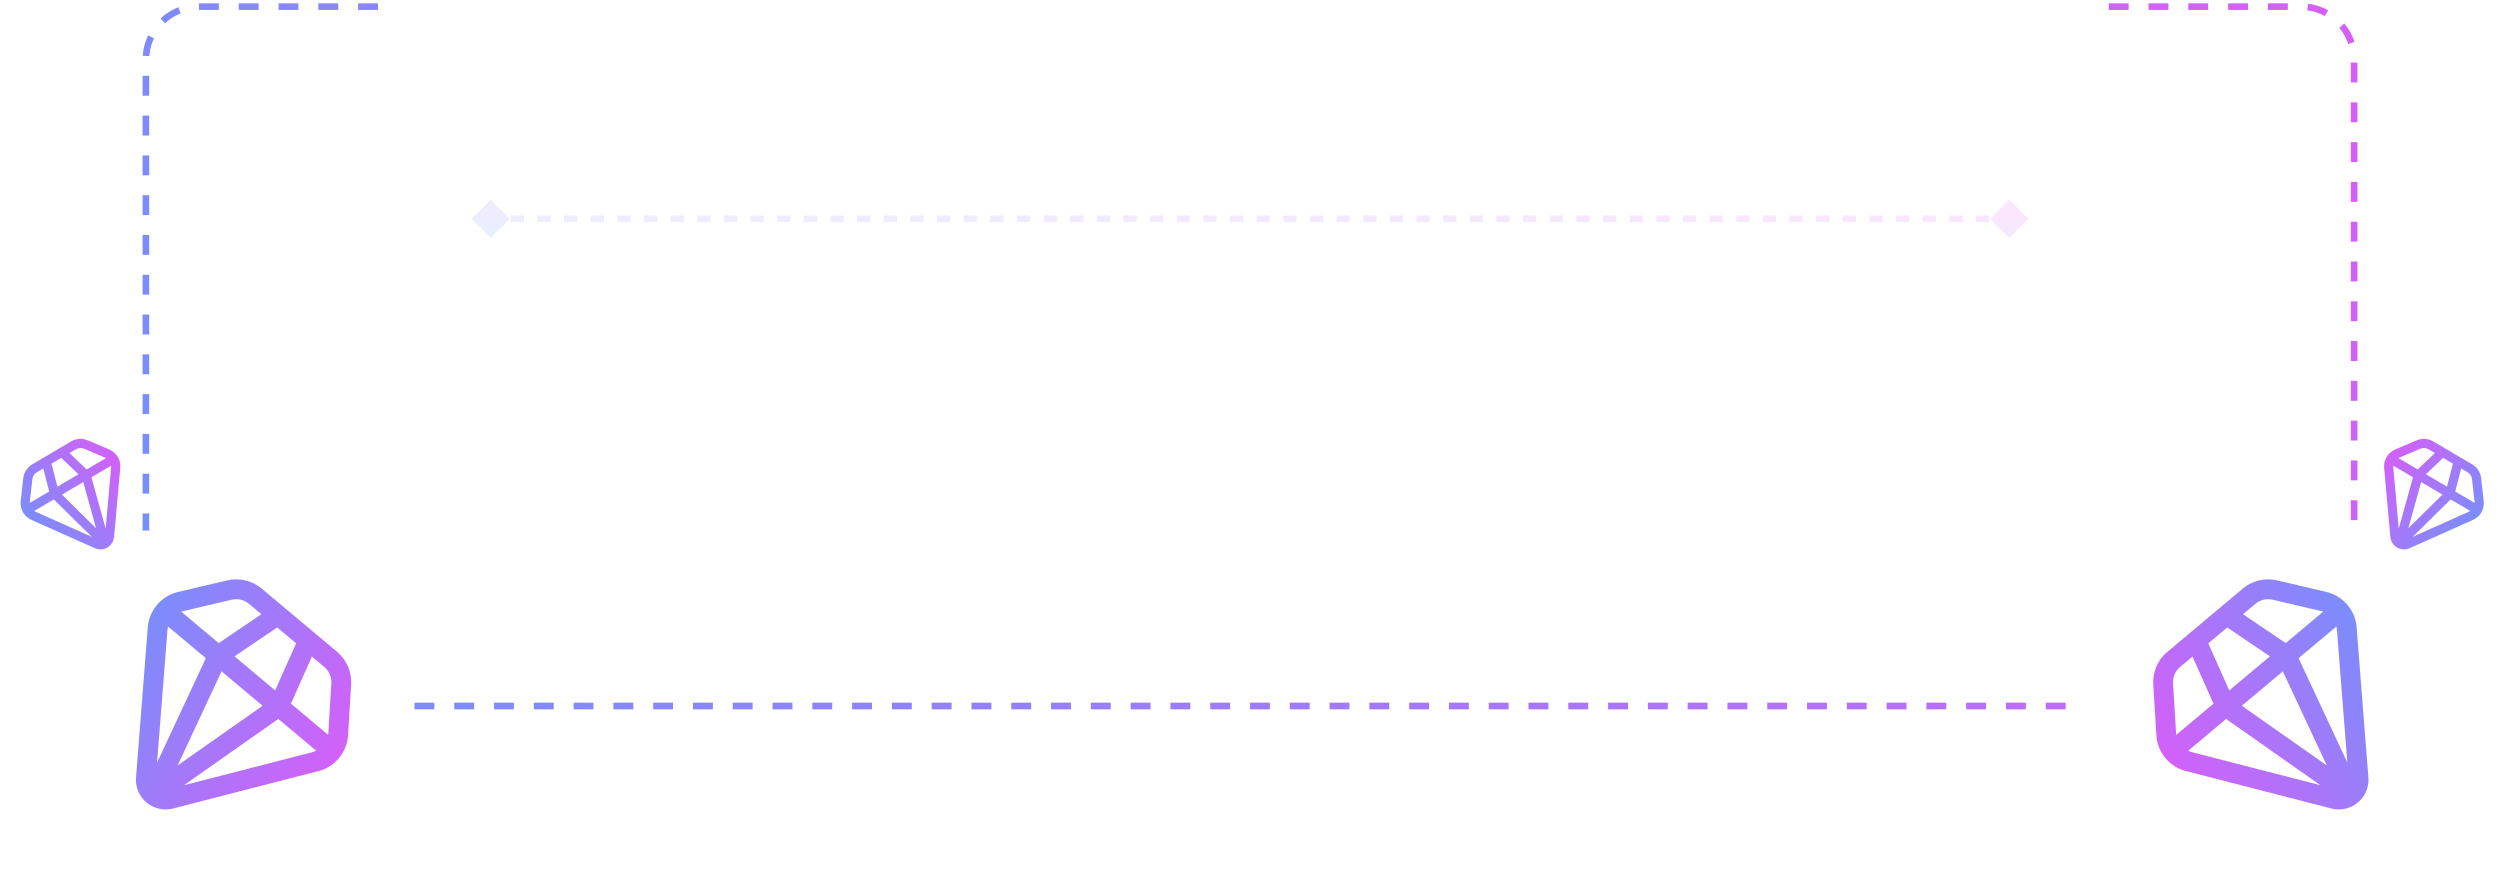 <svg width="377" height="133" viewBox="0 0 377 133" fill="none" xmlns="http://www.w3.org/2000/svg">
<path d="M71.113 33L74 35.887L76.887 33L74 30.113L71.113 33ZM305.887 33L303 30.113L300.113 33L303 35.887L305.887 33ZM74 33.5H75.004V32.5H74V33.5ZM77.013 33.5H79.022V32.5H77.013V33.5ZM81.031 33.5H83.04V32.5H81.031V33.5ZM85.048 33.5H87.057V32.5H85.048V33.5ZM89.066 33.5H91.075V32.5H89.066V33.5ZM93.083 33.5H95.092V32.5H93.083V33.5ZM97.101 33.5H99.11V32.5H97.101V33.5ZM101.118 33.5H103.127V32.5H101.118V33.5ZM105.136 33.5H107.145V32.5H105.136V33.5ZM109.154 33.5H111.162V32.5H109.154V33.5ZM113.171 33.5H115.18V32.5H113.171V33.5ZM117.189 33.5H119.197V32.5H117.189V33.5ZM121.206 33.5H123.215V32.5H121.206V33.5ZM125.224 33.5H127.232V32.5H125.224V33.5ZM129.241 33.5H131.25V32.5H129.241V33.5ZM133.259 33.5H135.268V32.5H133.259V33.5ZM137.276 33.5H139.285V32.5H137.276V33.5ZM141.294 33.5H143.303V32.5H141.294V33.5ZM145.311 33.5H147.32V32.5H145.311V33.5ZM149.329 33.5H151.338V32.5H149.329V33.5ZM153.347 33.5H155.355V32.5H153.347V33.5ZM157.364 33.5H159.373V32.5H157.364V33.5ZM161.382 33.5H163.39V32.5H161.382V33.5ZM165.399 33.5H167.408V32.5H165.399V33.5ZM169.417 33.5H171.425V32.5H169.417V33.5ZM173.434 33.5H175.443V32.5H173.434V33.5ZM177.452 33.5H179.461V32.5H177.452V33.5ZM181.469 33.5H183.478V32.5H181.469V33.5ZM185.487 33.5H187.496V32.5H185.487V33.5ZM189.504 33.5H191.513V32.5H189.504V33.5ZM193.522 33.5H195.531V32.5H193.522V33.5ZM197.54 33.5H199.548V32.5H197.54V33.5ZM201.557 33.5H203.566V32.5H201.557V33.5ZM205.575 33.5H207.583V32.5H205.575V33.5ZM209.592 33.5H211.601V32.5H209.592V33.5ZM213.61 33.5H215.618V32.5H213.61V33.5ZM217.627 33.5H219.636V32.5H217.627V33.5ZM221.645 33.5H223.654V32.5H221.645V33.5ZM225.662 33.5H227.671V32.5H225.662V33.5ZM229.68 33.5H231.689V32.5H229.68V33.5ZM233.697 33.5H235.706V32.5H233.697V33.5ZM237.715 33.5H239.724V32.5H237.715V33.5ZM241.733 33.5H243.741V32.5H241.733V33.5ZM245.75 33.5H247.759V32.5H245.75V33.5ZM249.768 33.5H251.776V32.5H249.768V33.5ZM253.785 33.5H255.794V32.5H253.785V33.5ZM257.803 33.5H259.812V32.5H257.803V33.5ZM261.82 33.5H263.829V32.5H261.82V33.5ZM265.838 33.5H267.847V32.5H265.838V33.5ZM269.855 33.5H271.864V32.5H269.855V33.5ZM273.873 33.5H275.882V32.5H273.873V33.5ZM277.89 33.5H279.899V32.5H277.89V33.5ZM281.908 33.5H283.917V32.5H281.908V33.5ZM285.926 33.5H287.934V32.5H285.926V33.5ZM289.943 33.5H291.952V32.5H289.943V33.5ZM293.961 33.5H295.969V32.5H293.961V33.5ZM297.978 33.5H299.987V32.5H297.978V33.5ZM301.996 33.5H303V32.5H301.996V33.5Z" fill="url(#paint0_linear_645:1153)" fill-opacity="0.15"/>
<path d="M57 1H30C25.582 1 22 4.582 22 9V80M318 1H347C351.418 1 355 4.582 355 9V80M62.5 106.466H312" stroke="url(#paint1_linear_645:1153)" stroke-dasharray="3 3"/>
<g clip-path="url(#clip0_645:1153)">
<path d="M52.486 110.882L52.944 103.33C53.017 102.381 52.863 101.429 52.495 100.552C52.126 99.674 51.554 98.898 50.826 98.286L39.473 88.767C38.748 88.158 37.889 87.73 36.966 87.517C36.043 87.305 35.083 87.316 34.165 87.547L26.718 89.296C25.471 89.623 24.363 90.345 23.56 91.354C22.757 92.364 22.302 93.606 22.264 94.895L20.495 117.462C20.475 118.138 20.609 118.809 20.886 119.426C21.164 120.042 21.578 120.587 22.097 121.02V121.02C22.624 121.461 23.246 121.774 23.914 121.937C24.582 122.1 25.278 122.107 25.95 121.958L47.651 116.37C48.951 116.119 50.13 115.445 51.005 114.452C51.88 113.459 52.401 112.203 52.486 110.882ZM49.962 103.124L49.503 110.694C49.5 110.735 49.48 110.769 49.476 110.81L43.872 106.112L47.038 99.012L48.904 100.577C49.271 100.886 49.559 101.279 49.743 101.722C49.927 102.165 50.002 102.646 49.962 103.124V103.124ZM26.786 115.427L33.411 101.243L39.598 106.43L26.786 115.427ZM35.362 98.977L41.801 94.621L44.656 97.014L41.489 104.114L35.362 98.977ZM34.883 90.453C35.344 90.335 35.826 90.328 36.29 90.433C36.755 90.539 37.187 90.753 37.552 91.058L39.418 92.623L32.98 96.979L27.334 92.245C27.371 92.234 27.402 92.207 27.44 92.198L34.883 90.453ZM25.25 95.034C25.265 94.847 25.299 94.663 25.35 94.484L31.043 99.257L23.686 114.997L25.25 95.034ZM27.737 118.414L41.97 108.419L47.682 113.208C47.465 113.317 47.236 113.401 46.999 113.457L27.737 118.414Z" fill="url(#paint2_linear_645:1153)"/>
</g>
<g clip-path="url(#clip1_645:1153)">
<path d="M16.48 67.783L13.267 66.417C12.866 66.239 12.428 66.159 11.99 66.184C11.551 66.208 11.125 66.337 10.746 66.559L4.854 70.025C4.477 70.246 4.158 70.553 3.923 70.922C3.688 71.29 3.544 71.709 3.503 72.144L3.113 75.652C3.063 76.245 3.206 76.839 3.52 77.344C3.835 77.849 4.305 78.238 4.86 78.454L14.399 82.71C14.689 82.823 15.002 82.868 15.312 82.843C15.623 82.817 15.924 82.722 16.193 82.563V82.563C16.466 82.402 16.698 82.18 16.872 81.915C17.046 81.649 17.157 81.348 17.196 81.033L18.119 70.734C18.211 70.13 18.1 69.513 17.803 68.979C17.507 68.445 17.041 68.025 16.48 67.783ZM12.717 67.682L15.938 69.052C15.955 69.059 15.966 69.073 15.984 69.081L13.075 70.792L10.477 68.318L11.446 67.749C11.637 67.637 11.852 67.573 12.073 67.561C12.294 67.55 12.515 67.591 12.717 67.682V67.682ZM14.486 79.66L9.342 74.588L12.553 72.7L14.486 79.66ZM8.658 73.39L7.759 69.917L9.24 69.046L11.838 71.519L8.658 73.39ZM4.878 72.281C4.898 72.062 4.969 71.852 5.087 71.666C5.204 71.481 5.364 71.326 5.553 71.214L6.522 70.644L7.421 74.117L4.491 75.84C4.491 75.822 4.484 75.805 4.487 75.787L4.878 72.281ZM5.381 77.177C5.303 77.142 5.228 77.099 5.157 77.049L8.112 75.311L13.82 80.942L5.381 77.177ZM15.931 79.708L13.784 71.975L16.749 70.232C16.763 70.343 16.764 70.456 16.752 70.567L15.931 79.708Z" fill="url(#paint3_linear_645:1153)"/>
</g>
<g clip-path="url(#clip2_645:1153)">
<path d="M325.178 110.882L324.72 103.33C324.647 102.381 324.801 101.429 325.169 100.552C325.538 99.674 326.11 98.898 326.838 98.286L338.191 88.767C338.916 88.158 339.775 87.73 340.698 87.517C341.621 87.305 342.581 87.316 343.499 87.547L350.946 89.296C352.193 89.623 353.301 90.345 354.104 91.354C354.907 92.364 355.362 93.606 355.4 94.895L357.169 117.462C357.189 118.138 357.055 118.809 356.778 119.426C356.5 120.042 356.086 120.587 355.567 121.02V121.02C355.04 121.461 354.418 121.774 353.75 121.937C353.082 122.1 352.386 122.107 351.715 121.958L330.013 116.37C328.713 116.119 327.534 115.445 326.659 114.452C325.784 113.459 325.263 112.203 325.178 110.882ZM327.702 103.124L328.161 110.694C328.164 110.735 328.185 110.769 328.188 110.81L333.792 106.112L330.626 99.012L328.76 100.577C328.393 100.886 328.105 101.279 327.921 101.722C327.737 102.165 327.662 102.646 327.702 103.124V103.124ZM350.878 115.427L344.253 101.243L338.066 106.43L350.878 115.427ZM342.302 98.977L335.863 94.621L333.008 97.014L336.175 104.114L342.302 98.977ZM342.781 90.453C342.32 90.335 341.838 90.328 341.374 90.433C340.91 90.539 340.477 90.753 340.112 91.058L338.246 92.623L344.685 96.979L350.33 92.245C350.293 92.234 350.262 92.207 350.224 92.198L342.781 90.453ZM352.414 95.034C352.399 94.847 352.365 94.663 352.314 94.484L346.622 99.257L353.978 114.997L352.414 95.034ZM349.927 118.414L335.694 108.419L329.982 113.208C330.199 113.317 330.428 113.401 330.665 113.457L349.927 118.414Z" fill="url(#paint4_linear_645:1153)"/>
</g>
<g clip-path="url(#clip3_645:1153)">
<path d="M361.185 67.783L364.398 66.417C364.799 66.239 365.237 66.159 365.675 66.184C366.114 66.208 366.54 66.337 366.919 66.559L372.811 70.025C373.188 70.246 373.507 70.553 373.742 70.922C373.977 71.29 374.121 71.709 374.162 72.144L374.552 75.652C374.602 76.245 374.46 76.839 374.145 77.344C373.83 77.849 373.36 78.238 372.806 78.454L363.267 82.71C362.976 82.823 362.663 82.868 362.352 82.843C362.042 82.817 361.741 82.722 361.472 82.563V82.563C361.199 82.402 360.967 82.18 360.793 81.915C360.619 81.649 360.508 81.348 360.469 81.033L359.546 70.734C359.454 70.13 359.565 69.513 359.862 68.979C360.158 68.445 360.624 68.025 361.185 67.783ZM364.948 67.682L361.728 69.052C361.71 69.059 361.699 69.073 361.681 69.081L364.59 70.792L367.188 68.318L366.219 67.749C366.028 67.637 365.813 67.573 365.592 67.561C365.371 67.55 365.15 67.591 364.948 67.682V67.682ZM363.179 79.66L368.323 74.588L365.112 72.7L363.179 79.66ZM369.007 73.39L369.906 69.917L368.425 69.046L365.827 71.519L369.007 73.39ZM372.787 72.281C372.767 72.062 372.696 71.852 372.578 71.666C372.461 71.481 372.301 71.326 372.112 71.214L371.143 70.644L370.244 74.117L373.174 75.84C373.174 75.822 373.181 75.805 373.178 75.787L372.787 72.281ZM372.284 77.177C372.362 77.142 372.437 77.099 372.508 77.049L369.553 75.311L363.845 80.942L372.284 77.177ZM361.734 79.708L363.881 71.975L360.916 70.232C360.902 70.343 360.901 70.456 360.913 70.567L361.734 79.708Z" fill="url(#paint5_linear_645:1153)"/>
</g>
<defs>
<linearGradient id="paint0_linear_645:1153" x1="465.091" y1="33.457" x2="464.575" y2="52.66" gradientUnits="userSpaceOnUse">
<stop offset="0.055" stop-color="#FF4AF7"/>
<stop offset="1" stop-color="#00CCFF"/>
</linearGradient>
<linearGradient id="paint1_linear_645:1153" x1="590.705" y1="49.16" x2="-232.145" y2="471.065" gradientUnits="userSpaceOnUse">
<stop offset="0.055" stop-color="#FF4AF7"/>
<stop offset="1" stop-color="#00CCFF"/>
</linearGradient>
<linearGradient id="paint2_linear_645:1153" x1="67.823" y1="133.919" x2="-27.14" y2="77.408" gradientUnits="userSpaceOnUse">
<stop offset="0.055" stop-color="#FF4AF7"/>
<stop offset="1" stop-color="#00CCFF"/>
</linearGradient>
<linearGradient id="paint3_linear_645:1153" x1="28.866" y1="64.674" x2="-10.377" y2="97.233" gradientUnits="userSpaceOnUse">
<stop offset="0.055" stop-color="#FF4AF7"/>
<stop offset="1" stop-color="#00CCFF"/>
</linearGradient>
<linearGradient id="paint4_linear_645:1153" x1="309.841" y1="133.919" x2="404.804" y2="77.408" gradientUnits="userSpaceOnUse">
<stop offset="0.055" stop-color="#FF4AF7"/>
<stop offset="1" stop-color="#00CCFF"/>
</linearGradient>
<linearGradient id="paint5_linear_645:1153" x1="348.799" y1="64.674" x2="388.042" y2="97.233" gradientUnits="userSpaceOnUse">
<stop offset="0.055" stop-color="#FF4AF7"/>
<stop offset="1" stop-color="#00CCFF"/>
</linearGradient>
<clipPath id="clip0_645:1153">
<rect width="35.879" height="35.879" fill="white" transform="translate(31.402 82) rotate(39.979)"/>
</clipPath>
<clipPath id="clip1_645:1153">
<rect width="16.556" height="16.556" fill="white" transform="translate(0.665 72.488) rotate(-30.46)"/>
</clipPath>
<clipPath id="clip2_645:1153">
<rect width="35.879" height="35.879" fill="white" transform="matrix(-0.766 0.643 0.643 0.766 346.262 82)"/>
</clipPath>
<clipPath id="clip3_645:1153">
<rect width="16.556" height="16.556" fill="white" transform="matrix(-0.862 -0.507 -0.507 0.862 377 72.488)"/>
</clipPath>
</defs>
</svg>
